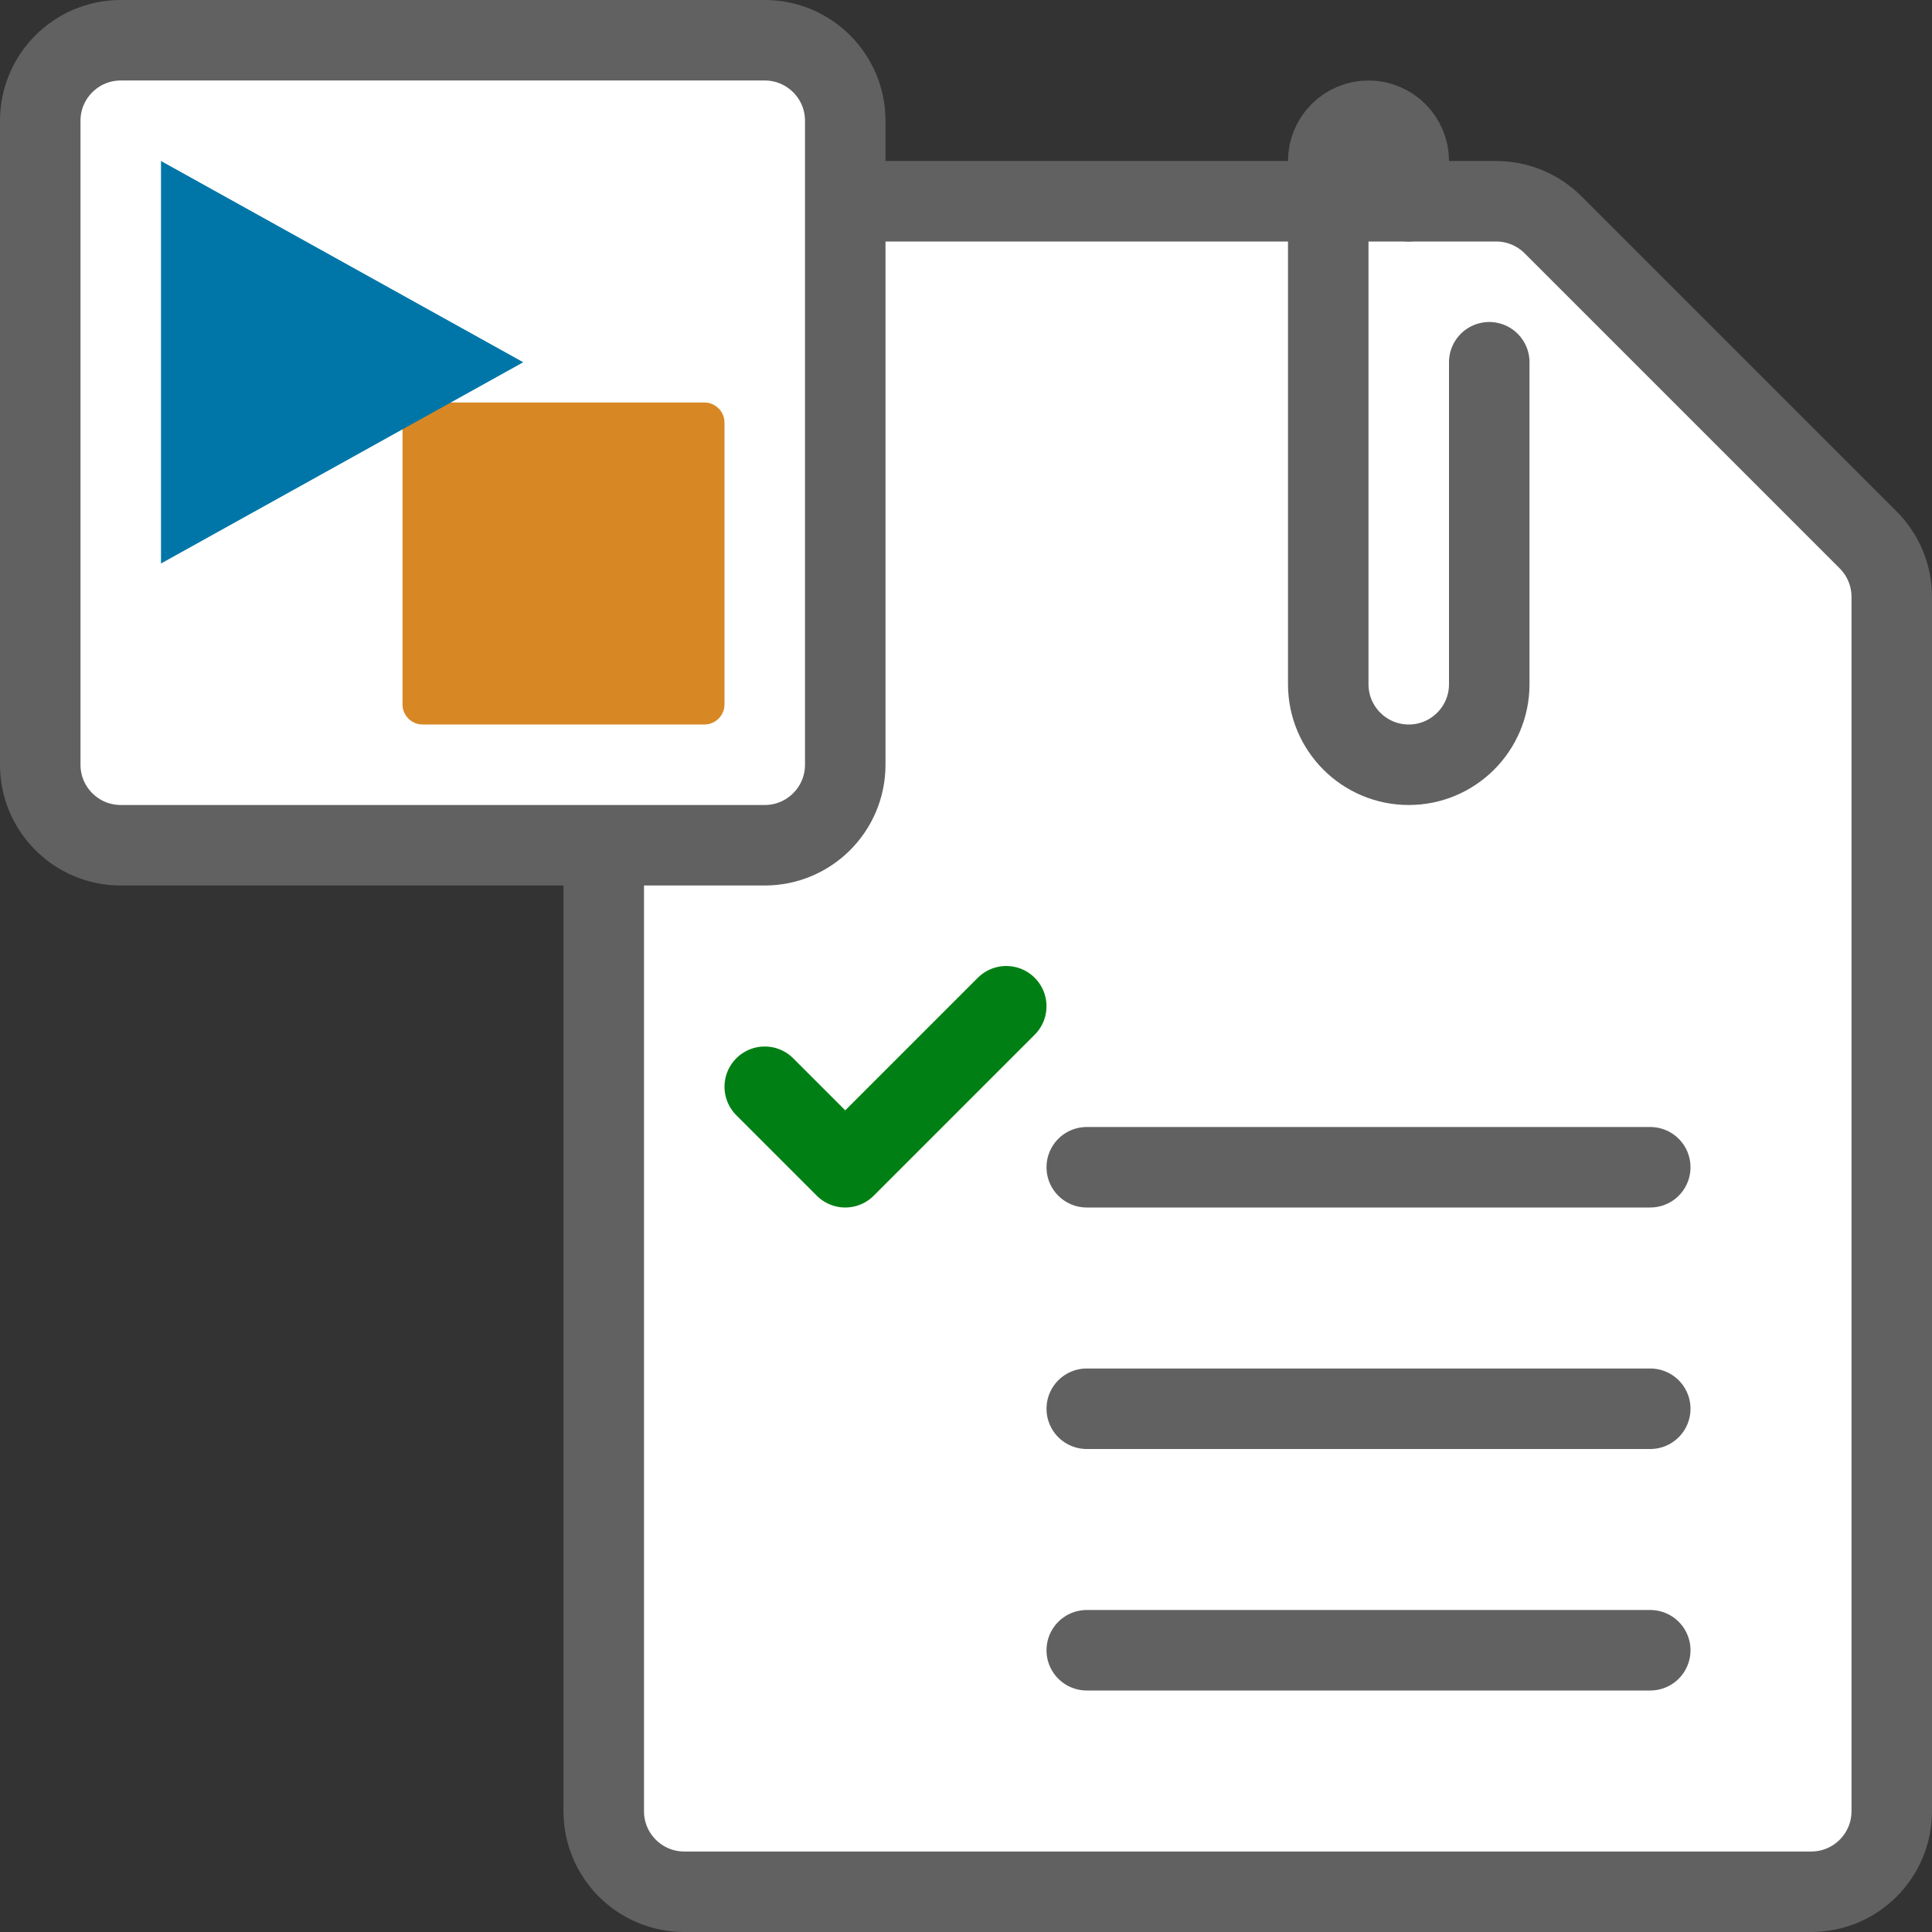 <svg width="24" height="24" viewBox="0 0 24 24" fill="none" xmlns="http://www.w3.org/2000/svg">
<rect x="0" y="0" width="24" height="24" fill="#333333" stroke="none"/>
<path d="M7.5 3.5L7.5 22.5C7.5 23.052 7.948 23.5 8.5 23.5L22.5 23.5C23.052 23.5 23.5 23.052 23.5 22.5L23.5 7.414C23.5 7.149 23.395 6.895 23.207 6.707L19.293 2.793C19.105 2.605 18.851 2.5 18.586 2.5L8.5 2.5C7.948 2.5 7.5 2.948 7.5 3.5Z" fill="#FFFFFF" stroke="#616161"/>
<path d="M13.5 14.5H20.5M13.5 17.5H20.5M13.5 20.5H20.5" stroke="#616162" stroke-linecap="round"/>
<path d="M9.5 13.5L10.5 14.5L12.5 12.5" stroke="#008014" stroke-linecap="round" stroke-linejoin="round"/>
<path d="M18.5 4.5V8.5C18.5 9.052 18.052 9.5 17.5 9.5V9.5C16.948 9.5 16.5 9.052 16.5 8.5V2C16.5 1.724 16.724 1.5 17 1.5V1.5C17.276 1.5 17.5 1.724 17.5 2V2.5" stroke="#616162" stroke-linecap="round"/>
<path d="M0.5 1.5C0.5 0.948 0.948 0.5 1.5 0.5H9.5C10.052 0.5 10.5 0.948 10.5 1.5V9.5C10.5 10.052 10.052 10.5 9.5 10.5H1.5C0.948 10.5 0.5 10.052 0.5 9.5V1.5Z" fill="white" stroke="#616161"/>
<path d="M5 5.25C5 5.112 5.112 5 5.25 5H8.75C8.888 5 9 5.112 9 5.25V8.75C9 8.888 8.888 9 8.75 9H5.25C5.112 9 5 8.888 5 8.75V5.25Z" fill="#D78825"/>
<path d="M2 7V2L6.5 4.5L2 7Z" fill="#0076A8"/>
</svg>
